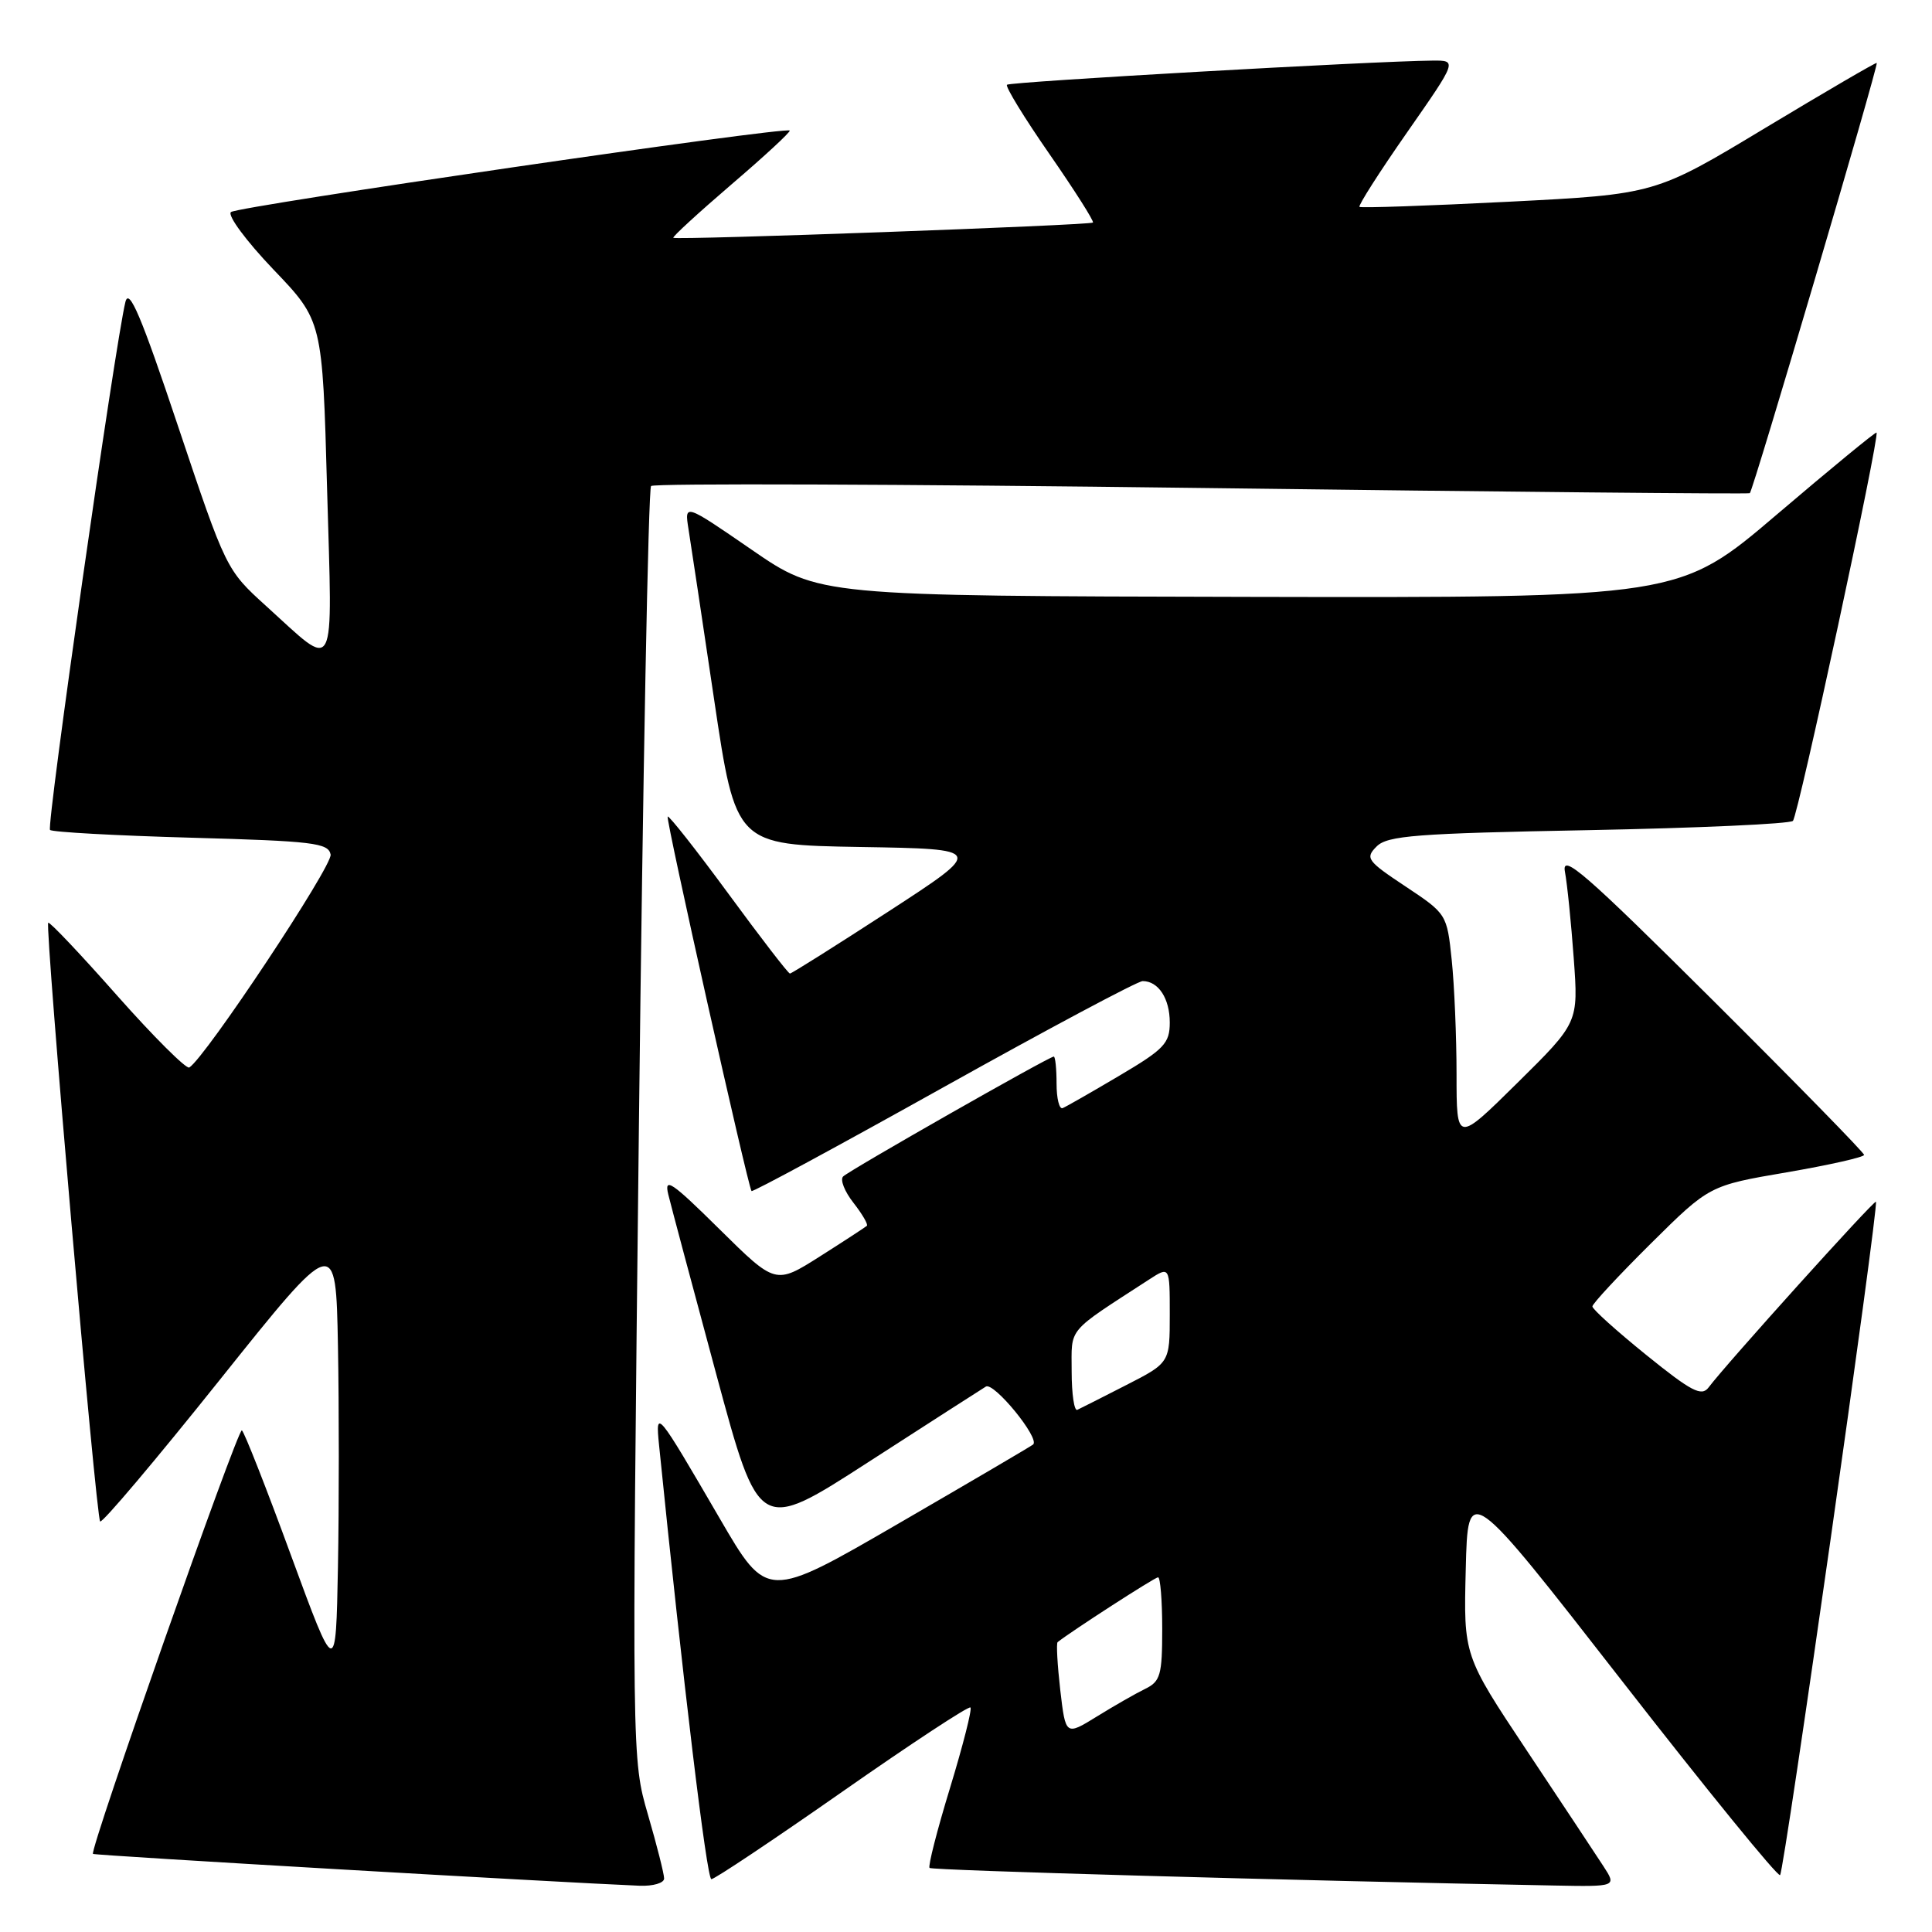 <?xml version="1.0" encoding="UTF-8" standalone="no"?>
<!DOCTYPE svg PUBLIC "-//W3C//DTD SVG 1.1//EN" "http://www.w3.org/Graphics/SVG/1.1/DTD/svg11.dtd" >
<svg xmlns="http://www.w3.org/2000/svg" xmlns:xlink="http://www.w3.org/1999/xlink" version="1.1" viewBox="0 0 256 256">
 <g >
 <path fill="currentColor"
d=" M 88.00 248.91 C 88.00 248.32 87.04 244.51 85.86 240.46 C 83.72 233.09 83.72 233.09 84.66 149.07 C 85.18 102.87 85.91 64.76 86.27 64.40 C 86.63 64.03 119.46 64.15 159.22 64.66 C 198.97 65.17 231.66 65.48 231.86 65.35 C 232.28 65.07 248.94 8.60 248.68 8.34 C 248.58 8.24 241.94 12.12 233.91 16.95 C 219.33 25.74 219.33 25.74 199.92 26.73 C 189.24 27.27 180.34 27.58 180.14 27.41 C 179.94 27.25 182.77 22.81 186.44 17.55 C 193.10 8.00 193.10 8.00 189.80 8.03 C 181.95 8.10 133.84 10.83 133.43 11.23 C 133.19 11.47 135.73 15.62 139.07 20.43 C 142.41 25.25 145.00 29.33 144.82 29.49 C 144.43 29.85 89.61 31.84 89.22 31.51 C 89.07 31.38 92.54 28.20 96.93 24.43 C 101.33 20.67 104.79 17.46 104.64 17.30 C 104.07 16.74 31.48 27.33 30.60 28.10 C 30.11 28.54 32.64 31.95 36.22 35.70 C 42.73 42.50 42.73 42.50 43.34 64.78 C 44.05 90.16 44.73 88.87 35.23 80.27 C 29.99 75.52 29.93 75.40 23.60 56.50 C 18.72 41.90 17.10 38.08 16.62 40.00 C 15.28 45.40 6.13 109.47 6.63 109.97 C 6.92 110.26 15.33 110.72 25.32 111.00 C 41.52 111.45 43.51 111.69 43.81 113.23 C 44.09 114.71 27.22 140.13 25.08 141.45 C 24.69 141.69 20.39 137.41 15.53 131.93 C 10.68 126.44 6.57 122.10 6.39 122.27 C 5.93 122.74 12.72 201.05 13.27 201.60 C 13.53 201.87 20.67 193.42 29.12 182.84 C 44.50 163.60 44.50 163.60 44.78 178.30 C 44.93 186.39 44.93 199.59 44.78 207.64 C 44.50 222.27 44.50 222.27 38.55 206.07 C 35.29 197.17 32.36 189.72 32.05 189.53 C 31.51 189.20 11.83 245.17 12.32 245.65 C 12.52 245.86 74.03 249.43 84.75 249.87 C 86.54 249.94 88.00 249.51 88.00 248.91 Z  M 212.44 247.25 C 211.46 245.74 206.89 238.84 202.29 231.93 C 193.93 219.36 193.93 219.36 194.22 207.93 C 194.50 196.50 194.50 196.50 214.93 222.74 C 226.16 237.17 235.59 248.75 235.87 248.46 C 236.43 247.90 248.99 159.67 248.57 159.24 C 248.33 158.99 228.67 180.80 226.40 183.84 C 225.47 185.08 224.14 184.39 218.15 179.55 C 214.22 176.37 211.00 173.48 211.00 173.11 C 211.00 172.75 214.49 169.00 218.75 164.77 C 226.50 157.09 226.50 157.09 236.75 155.34 C 242.39 154.37 247.00 153.33 247.00 153.03 C 247.00 152.73 237.96 143.49 226.91 132.49 C 210.04 115.71 206.90 112.98 207.36 115.50 C 207.67 117.15 208.19 122.33 208.53 127.00 C 209.15 135.50 209.15 135.50 201.07 143.48 C 193.00 151.45 193.00 151.45 193.00 142.37 C 193.00 137.38 192.71 130.55 192.36 127.20 C 191.73 121.14 191.69 121.08 186.24 117.46 C 181.13 114.07 180.87 113.70 182.41 112.16 C 183.84 110.72 187.65 110.43 210.45 110.00 C 224.96 109.72 237.17 109.17 237.57 108.77 C 238.27 108.07 249.10 57.77 248.65 57.32 C 248.53 57.20 242.60 62.08 235.47 68.15 C 222.50 79.21 222.50 79.21 165.50 79.09 C 108.50 78.97 108.50 78.97 99.60 72.84 C 90.69 66.71 90.69 66.71 91.23 70.11 C 91.53 71.97 93.06 82.15 94.63 92.73 C 97.49 111.95 97.49 111.95 113.97 112.23 C 130.46 112.50 130.46 112.50 117.77 120.75 C 110.78 125.29 104.89 129.00 104.67 129.00 C 104.45 129.00 100.79 124.25 96.53 118.44 C 92.27 112.64 88.64 108.03 88.47 108.20 C 88.18 108.48 99.07 157.08 99.58 157.82 C 99.71 158.00 111.15 151.81 125.01 144.07 C 138.88 136.33 150.75 130.00 151.41 130.00 C 153.49 130.00 155.00 132.30 155.00 135.49 C 155.00 138.25 154.27 139.02 148.31 142.54 C 144.63 144.72 141.25 146.65 140.81 146.83 C 140.36 147.02 140.00 145.55 140.00 143.58 C 140.00 141.61 139.83 140.00 139.63 140.00 C 139.01 140.00 112.56 155.06 111.72 155.89 C 111.29 156.31 111.91 157.88 113.09 159.38 C 114.26 160.88 115.06 162.25 114.86 162.43 C 114.66 162.61 111.86 164.44 108.63 166.49 C 102.76 170.21 102.76 170.21 95.32 162.86 C 89.00 156.61 87.98 155.92 88.55 158.27 C 88.92 159.79 91.78 170.50 94.90 182.06 C 100.58 203.09 100.58 203.09 115.04 193.75 C 122.99 188.62 130.01 184.11 130.63 183.73 C 131.68 183.08 137.81 190.57 136.90 191.40 C 136.68 191.60 128.66 196.31 119.07 201.87 C 101.64 211.98 101.64 211.98 95.39 201.24 C 86.98 186.79 86.84 186.62 87.33 191.50 C 90.49 222.74 93.65 249.00 94.26 249.00 C 94.69 249.00 102.49 243.79 111.60 237.42 C 120.71 231.05 128.36 226.02 128.59 226.25 C 128.82 226.49 127.60 231.27 125.89 236.89 C 124.17 242.51 122.95 247.29 123.17 247.51 C 123.51 247.84 170.72 249.17 205.87 249.84 C 214.23 250.00 214.23 250.00 212.44 247.25 Z  M 140.49 223.94 C 140.11 220.60 139.95 217.75 140.14 217.59 C 141.95 216.15 153.02 209.00 153.45 209.00 C 153.75 209.00 154.00 212.08 154.00 215.84 C 154.00 221.94 153.76 222.80 151.75 223.78 C 150.51 224.38 147.63 226.03 145.35 227.44 C 141.20 230.00 141.20 230.00 140.49 223.94 Z  M 142.00 181.72 C 142.00 175.78 141.21 176.72 152.25 169.55 C 155.00 167.77 155.00 167.77 155.00 174.18 C 155.00 180.58 155.00 180.58 149.25 183.52 C 146.09 185.14 143.16 186.62 142.75 186.81 C 142.34 187.01 142.00 184.71 142.00 181.72 Z "/>
</g>
</svg>